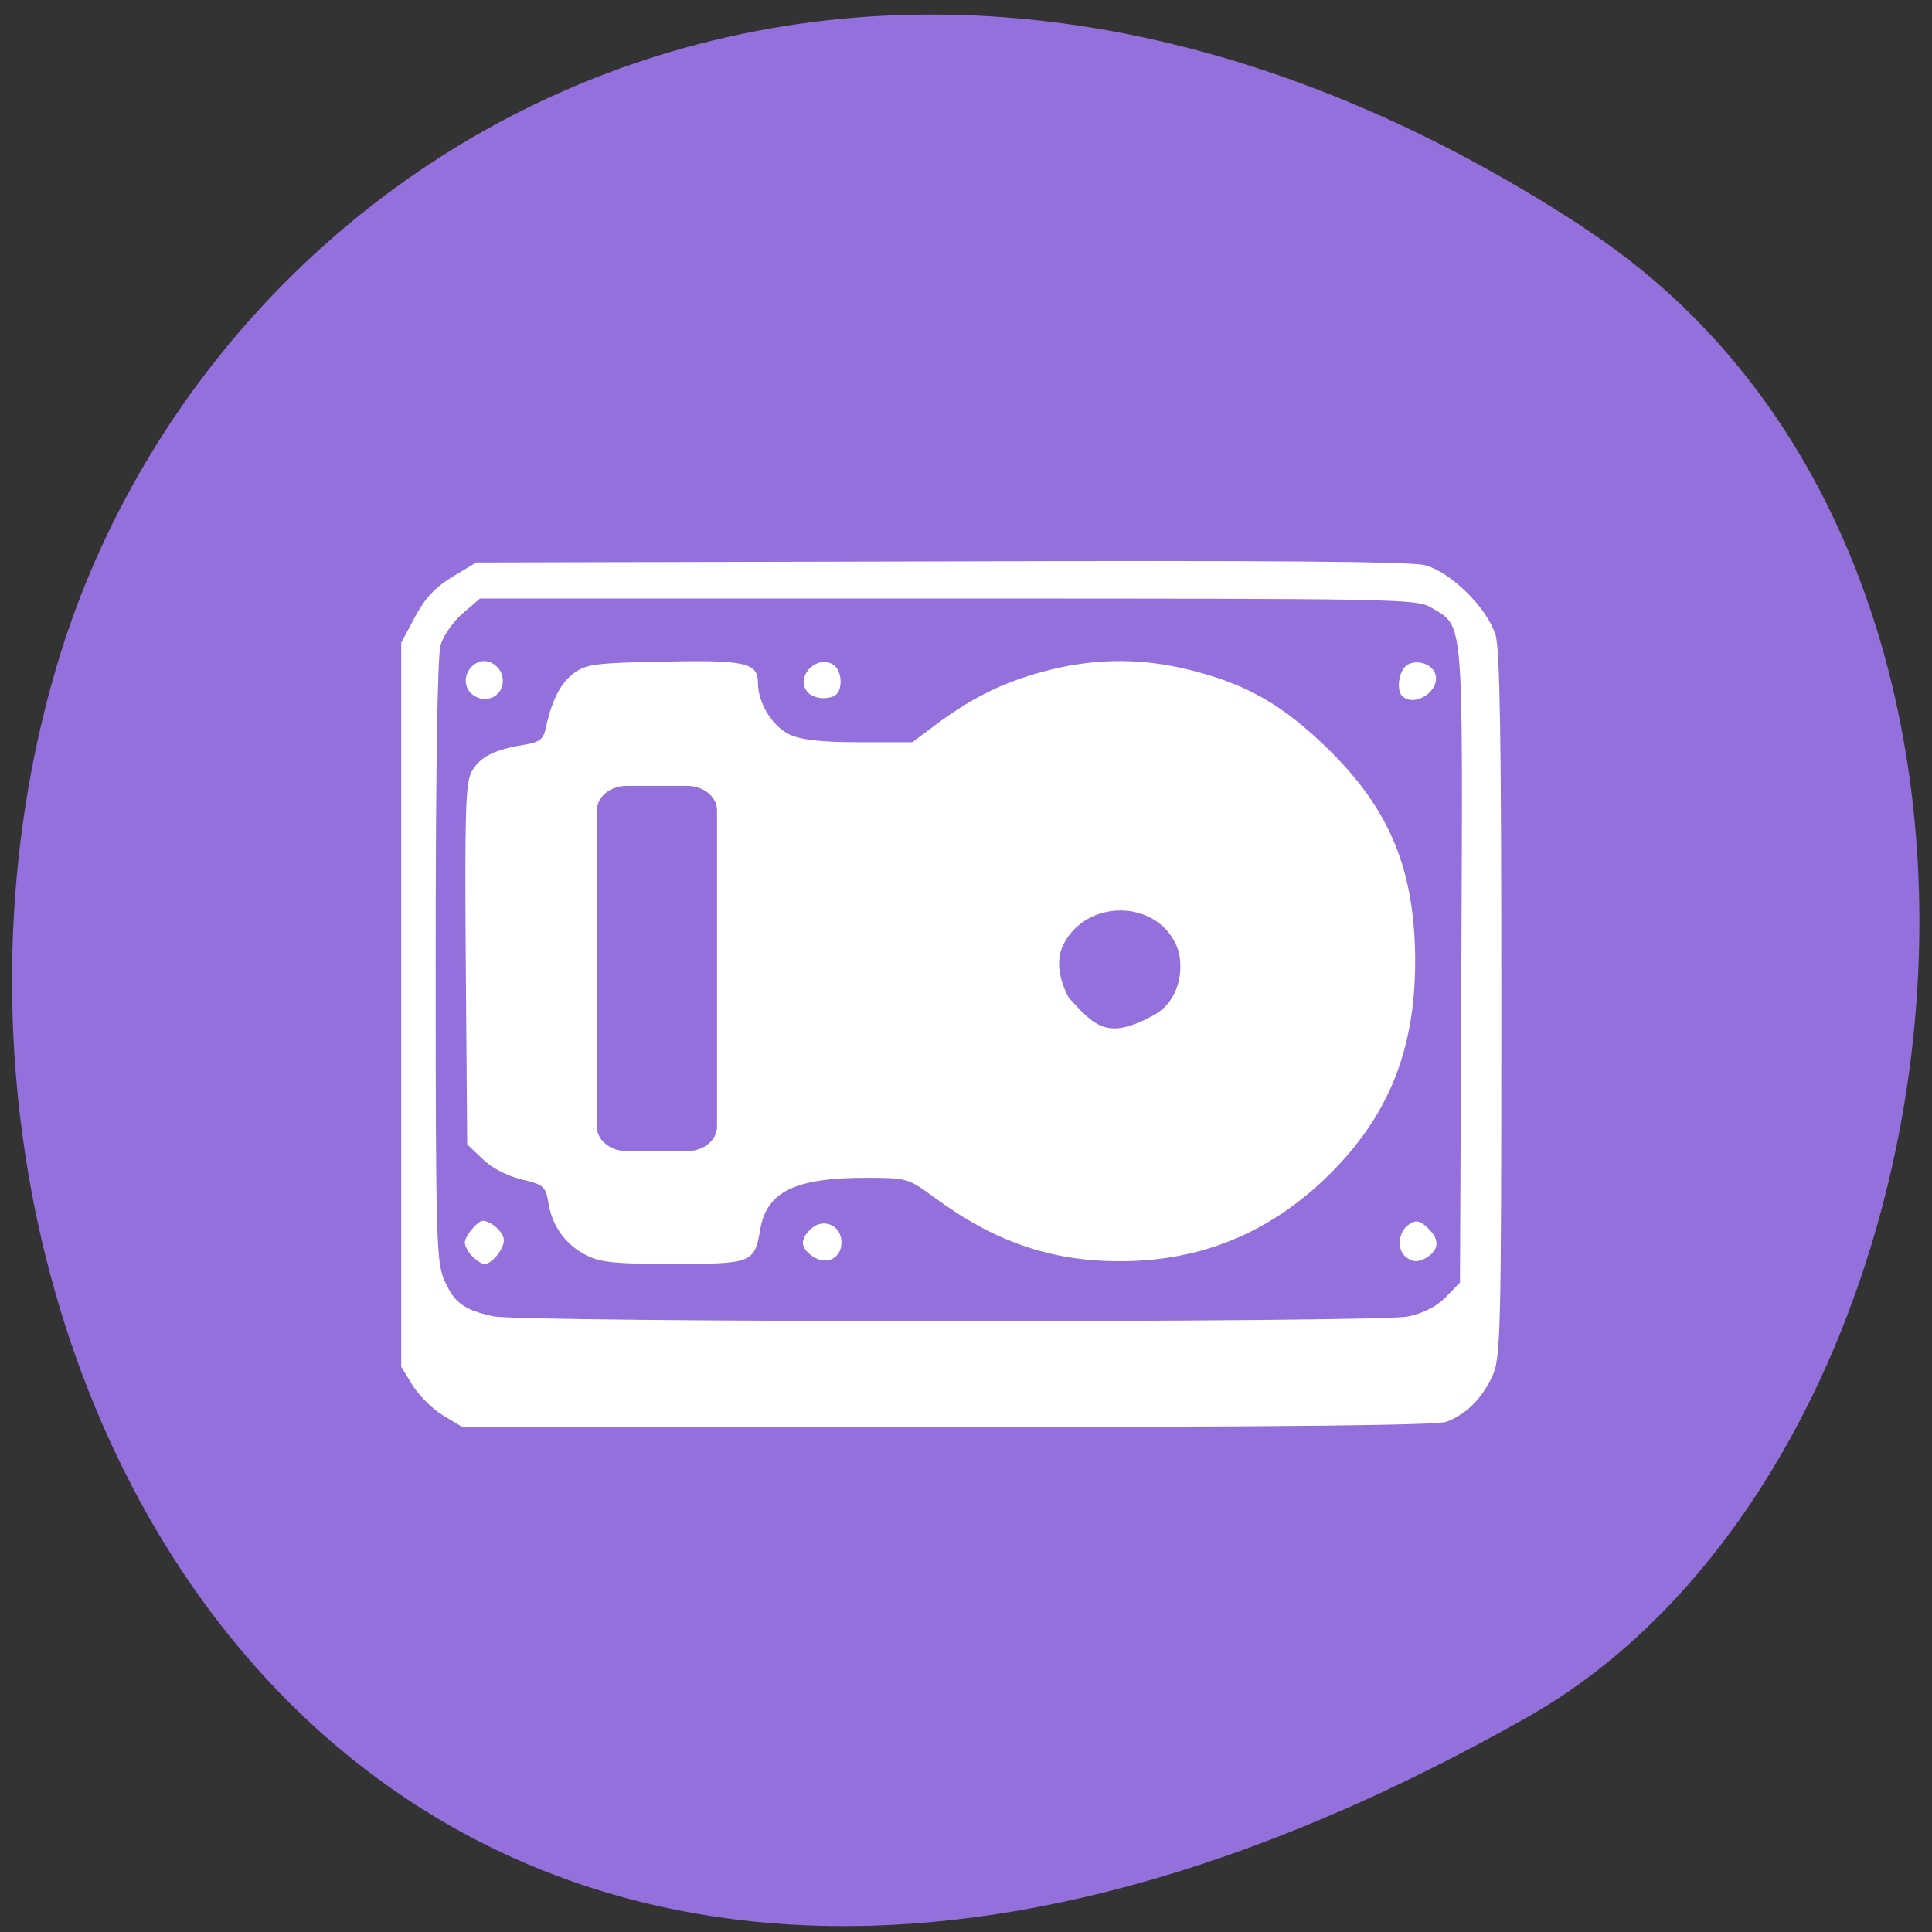 <svg xmlns="http://www.w3.org/2000/svg" viewBox="0 0 22 22"><rect x="0" y="0" width="22" height="22" fill="#333333" stroke="none"/><path d="m 18.04 2.594 c -8.184 -5.355 -15.637 -1.035 -17.406 5.03 c -2.379 8.156 3.875 19.227 16.758 11.93 c 5.121 -2.898 6.477 -13.145 0.648 -16.957" fill="#9370db"/><path d="m 5.05 16.12 c -0.121 -0.07 -0.277 -0.227 -0.348 -0.34 l -0.133 -0.215 v -8.246 l 0.156 -0.293 c 0.113 -0.211 0.227 -0.336 0.426 -0.457 l 0.273 -0.164 l 5.281 -0.012 c 3.75 -0.012 5.352 0 5.52 0.043 c 0.297 0.078 0.707 0.484 0.805 0.793 c 0.051 0.172 0.066 1.215 0.066 4.227 c 0 3.773 -0.008 4.02 -0.105 4.219 c -0.117 0.254 -0.301 0.434 -0.523 0.516 c -0.109 0.039 -1.902 0.059 -5.68 0.059 h -5.523 m 10.766 -1.258 c 0.18 -0.039 0.328 -0.113 0.434 -0.223 l 0.16 -0.164 l 0.016 -3.621 c 0.016 -4.01 0.031 -3.84 -0.34 -4.063 c -0.172 -0.102 -0.32 -0.105 -5.508 -0.105 h -5.328 l -0.195 0.168 c -0.109 0.094 -0.223 0.254 -0.254 0.367 c -0.035 0.125 -0.055 1.457 -0.055 3.609 c 0 3.223 0.008 3.418 0.105 3.633 c 0.113 0.246 0.215 0.32 0.543 0.395 c 0.313 0.074 10.08 0.074 10.422 0.004 m -10.652 -0.684 c -0.047 -0.047 -0.086 -0.117 -0.086 -0.16 c 0 -0.07 0.145 -0.246 0.203 -0.246 c 0.098 0 0.242 0.133 0.242 0.219 c 0 0.105 -0.137 0.273 -0.223 0.273 c -0.027 0 -0.086 -0.039 -0.137 -0.086 m 1.309 -0.008 c -0.242 -0.121 -0.398 -0.332 -0.441 -0.598 c -0.035 -0.195 -0.051 -0.211 -0.313 -0.273 c -0.168 -0.043 -0.34 -0.133 -0.441 -0.234 l -0.172 -0.164 l -0.016 -2.043 c -0.012 -1.723 -0.004 -2.07 0.066 -2.199 c 0.09 -0.168 0.258 -0.254 0.605 -0.309 c 0.168 -0.027 0.211 -0.063 0.238 -0.18 c 0.07 -0.328 0.172 -0.523 0.32 -0.633 c 0.141 -0.105 0.246 -0.117 1.012 -0.133 c 0.941 -0.02 1.086 0.012 1.086 0.242 c 0 0.23 0.164 0.496 0.363 0.59 c 0.133 0.059 0.352 0.086 0.789 0.086 h 0.605 l 0.305 -0.227 c 0.418 -0.305 0.77 -0.473 1.266 -0.598 c 0.539 -0.133 1.051 -0.133 1.598 0.004 c 0.641 0.16 1.055 0.398 1.566 0.898 c 0.711 0.695 0.992 1.391 0.992 2.43 c -0.004 1.01 -0.309 1.758 -0.992 2.43 c -0.668 0.652 -1.449 0.973 -2.371 0.973 c -0.785 0 -1.43 -0.223 -2.113 -0.727 c -0.301 -0.219 -0.309 -0.223 -0.781 -0.223 c -0.809 0 -1.133 0.16 -1.203 0.598 c -0.063 0.371 -0.098 0.383 -0.988 0.383 c -0.641 0 -0.824 -0.016 -0.98 -0.094 m 6.441 -2.734 c 0.32 -0.164 0.363 -0.574 0.27 -0.793 c -0.227 -0.535 -1.035 -0.539 -1.293 -0.008 c -0.086 0.176 -0.039 0.402 0.063 0.594 c 0.313 0.352 0.457 0.477 0.961 0.207 m -3.875 2.742 c -0.145 -0.102 -0.148 -0.195 -0.012 -0.32 c 0.141 -0.121 0.34 -0.031 0.34 0.16 c 0 0.184 -0.172 0.266 -0.328 0.16 m 6.762 0.012 c -0.117 -0.082 -0.098 -0.301 0.039 -0.383 c 0.074 -0.047 0.121 -0.035 0.215 0.059 c 0.133 0.129 0.113 0.254 -0.051 0.34 c -0.078 0.039 -0.137 0.035 -0.203 -0.016 m -10.664 -6.437 c -0.148 -0.176 0.07 -0.445 0.262 -0.324 c 0.191 0.117 0.125 0.402 -0.098 0.402 c -0.055 0 -0.129 -0.035 -0.164 -0.078 m 3.844 0 c -0.152 -0.18 0.121 -0.449 0.309 -0.301 c 0.047 0.039 0.074 0.133 0.066 0.211 c -0.012 0.105 -0.055 0.145 -0.16 0.156 c -0.078 0.012 -0.176 -0.02 -0.215 -0.066 m 6.77 0.043 c -0.066 -0.066 -0.039 -0.277 0.047 -0.344 c 0.094 -0.078 0.285 -0.031 0.328 0.086 c 0.074 0.191 -0.23 0.398 -0.375 0.258" fill="#fff"/><path d="m 7.137 8.949 h 0.688 c 0.187 0 0.34 0.125 0.34 0.277 v 3.605 c 0 0.152 -0.152 0.277 -0.34 0.277 h -0.688 c -0.188 0 -0.34 -0.125 -0.34 -0.277 v -3.605 c 0 -0.152 0.152 -0.277 0.34 -0.277" fill="#9370db"/></svg>
